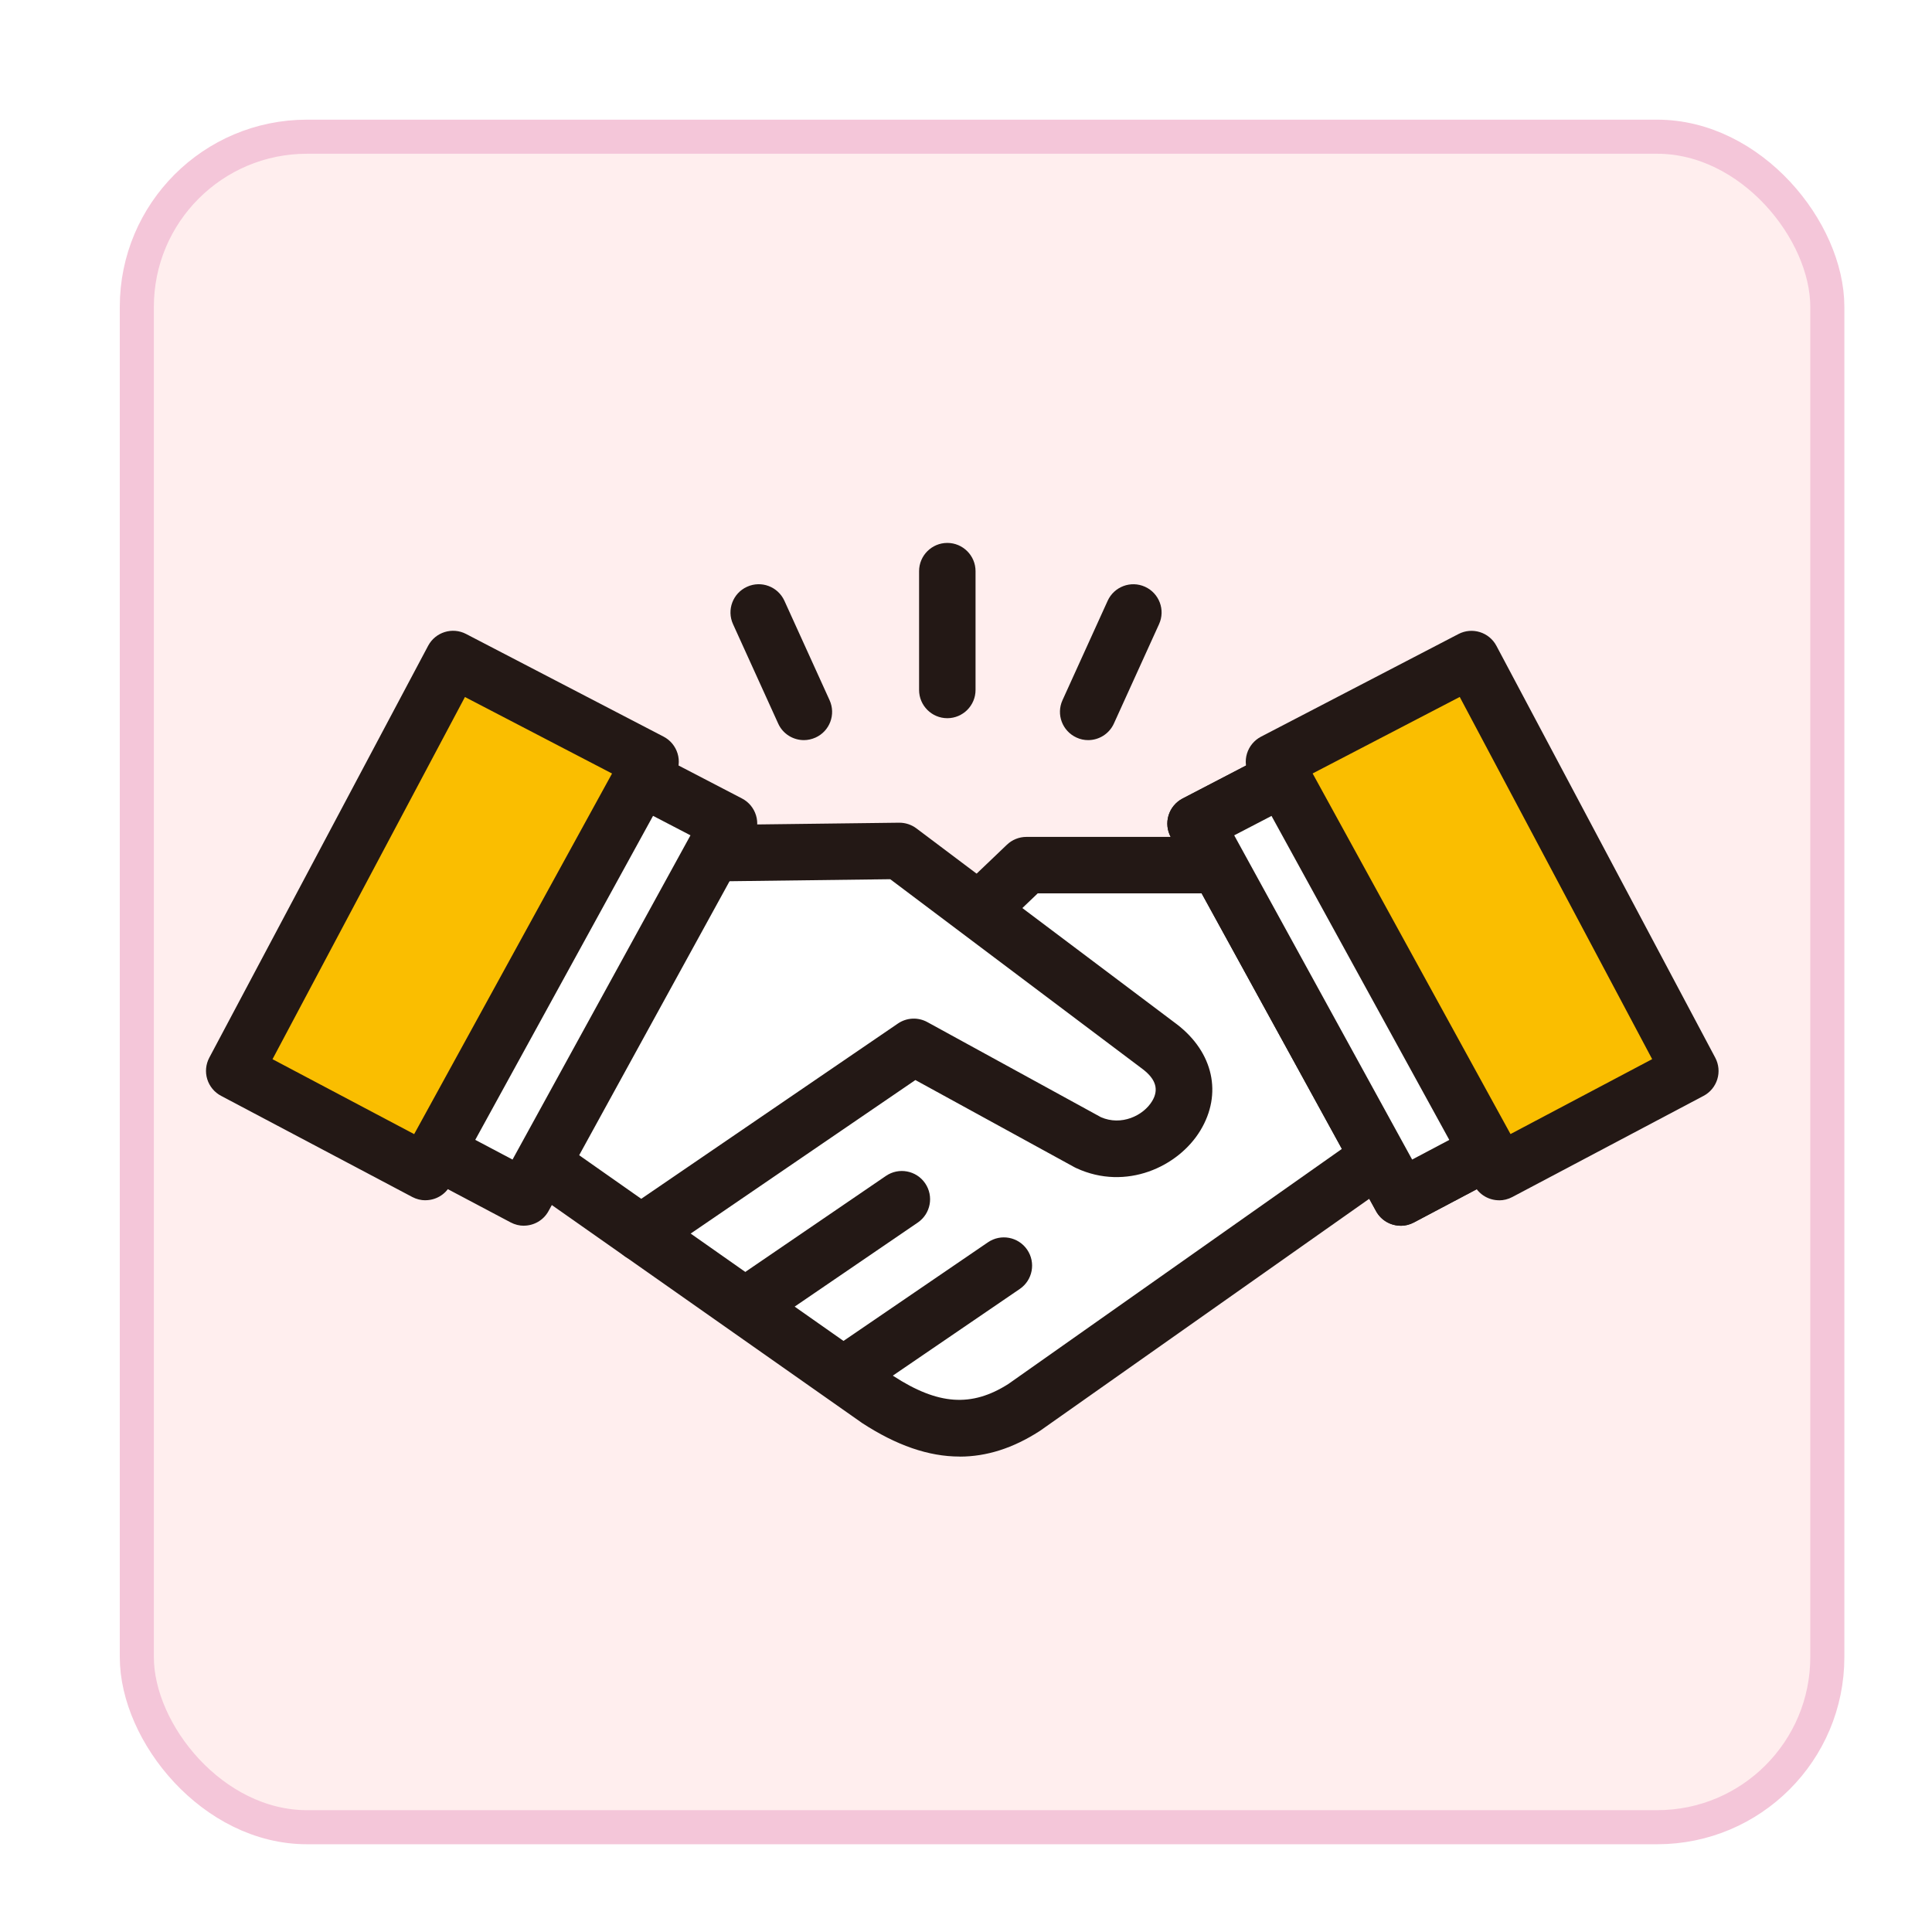 <?xml version="1.0" encoding="UTF-8"?>
<svg id="_レイヤー_1" data-name="レイヤー 1" xmlns="http://www.w3.org/2000/svg" xmlns:xlink="http://www.w3.org/1999/xlink" viewBox="0 0 340.16 340.16">
  <defs>
    <style>
      .cls-1 {
        fill: #231815;
      }

      .cls-2 {
        fill: #fff;
      }

      .cls-3 {
        fill: #717071;
      }

      .cls-4 {
        fill: #fabe00;
      }

      .cls-5 {
        fill: #fee;
        filter: url(#drop-shadow-15);
        stroke: #f4c6d9;
        stroke-linecap: round;
        stroke-linejoin: round;
        stroke-width: 6px;
      }
    </style>
    <filter id="drop-shadow-15" x="12.45" y="12.57" width="320.88" height="320.88" filterUnits="userSpaceOnUse">
      <feOffset dx="2.83" dy="2.83"/>
      <feGaussianBlur result="blur" stdDeviation="2.83"/>
      <feFlood flood-color="#000" flood-opacity=".75"/>
      <feComposite in2="blur" operator="in"/>
      <feComposite in="SourceGraphic"/>
    </filter>
  </defs>
  <rect class="cls-5" x="21.26" y="21.24" width="297.64" height="297.64" rx="29.95" ry="29.95"/>
  <g>
    <g>
      <path class="cls-2" d="M112.86,217.12l41.63,29.25c9.97,6.5,17.89,6.5,25.81,1.42l63.99-45.1-29.05-50.38h-34.54l-67.85,64.8Z"/>
      <path class="cls-1" d="M168.95,256.45c-5.47,0-11.12-1.97-17.17-5.91-.05-.03-.1-.06-.14-.1l-41.63-29.25c-1.22-.86-1.99-2.21-2.1-3.69-.11-1.48.45-2.94,1.52-3.97l67.85-64.8c.92-.88,2.15-1.38,3.43-1.38h34.54c1.78,0,3.42.95,4.31,2.49l29.05,50.38c1.28,2.23.66,5.06-1.44,6.55l-63.99,45.1c-.06.04-.12.08-.18.12-4.64,2.98-9.28,4.47-14.04,4.47ZM157.28,242.26c7.88,5.12,13.77,5.54,20.26,1.41l60.19-42.42-25.35-43.96h-29.67l-62.03,59.25,36.61,25.72Z"/>
    </g>
    <g>
      <g>
        <polygon class="cls-2" points="210.5 145.01 246.62 210.84 277.3 194.61 242.19 128.52 210.5 145.01"/>
        <path class="cls-1" d="M246.63,215.81c-1.76,0-3.46-.93-4.36-2.58l-36.13-65.83c-.64-1.17-.79-2.55-.4-3.83.39-1.28,1.28-2.35,2.46-2.97l31.69-16.48c2.42-1.26,5.4-.33,6.68,2.08l35.11,66.09c.62,1.17.75,2.53.36,3.79-.39,1.26-1.26,2.32-2.43,2.93l-30.68,16.23c-.74.39-1.54.58-2.32.58ZM217.3,147.07l31.33,57.09,21.95-11.61-30.46-57.34-22.81,11.86Z"/>
      </g>
      <g>
        <polygon class="cls-2" points="210.5 145.01 246.62 210.84 277.3 194.61 242.19 128.52 210.5 145.01"/>
        <path class="cls-1" d="M246.63,215.81c-1.76,0-3.46-.93-4.36-2.58l-36.13-65.83c-.64-1.17-.79-2.55-.4-3.83.39-1.28,1.28-2.35,2.46-2.97l31.69-16.48c2.42-1.26,5.4-.33,6.68,2.08l35.11,66.09c.62,1.17.75,2.53.36,3.79-.39,1.26-1.26,2.32-2.43,2.93l-30.68,16.23c-.74.39-1.54.58-2.32.58ZM217.3,147.07l31.33,57.09,21.95-11.61-30.46-57.34-22.81,11.86Z"/>
      </g>
      <g>
        <polygon class="cls-4" points="224.31 134.12 263.95 206.36 297.62 188.55 259.09 116.04 224.31 134.12"/>
        <path class="cls-1" d="M263.95,211.33c-1.76,0-3.46-.93-4.36-2.58l-39.64-72.24c-.64-1.17-.79-2.56-.4-3.83.39-1.28,1.28-2.35,2.46-2.97l34.78-18.08c2.42-1.26,5.4-.33,6.68,2.08l38.53,72.52c.62,1.17.75,2.53.36,3.79-.39,1.26-1.26,2.32-2.43,2.93l-33.67,17.81c-.74.39-1.54.58-2.32.58ZM231.11,136.18l34.84,63.49,24.94-13.19-33.88-63.77-25.9,13.47Z"/>
      </g>
      <path class="cls-3" d="M159.77,178.7l2.2,1.14c.14.07,14.47,7.53,27.67,14.89,5.33,2.96,9.33.66,11.13-2.23.88-1.4,1.82-4.15-.2-5.56l-34.88-25.54-10.13-6.58h-28.65l-28.65,49.19,13.02,9.14,48.48-34.47Z"/>
    </g>
    <path class="cls-1" d="M141.54,130.31c-1.89,0-3.7-1.08-4.53-2.92l-7.95-17.5c-1.14-2.5-.03-5.45,2.47-6.58,2.5-1.14,5.44-.03,6.58,2.47l7.95,17.5c1.14,2.5.03,5.45-2.47,6.58-.67.3-1.37.45-2.05.45Z"/>
    <path class="cls-1" d="M191.59,130.31c-.69,0-1.39-.14-2.05-.45-2.5-1.14-3.61-4.08-2.47-6.58l7.95-17.5c1.14-2.5,4.08-3.6,6.58-2.47,2.5,1.14,3.61,4.08,2.47,6.58l-7.95,17.5c-.83,1.83-2.64,2.92-4.53,2.92Z"/>
    <path class="cls-1" d="M166.79,126.45c-2.74,0-4.97-2.23-4.97-4.97v-20.92c0-2.74,2.23-4.97,4.97-4.97s4.97,2.23,4.97,4.97v20.92c0,2.74-2.23,4.97-4.97,4.97Z"/>
    <g>
      <path class="cls-2" d="M124.27,150.22l34.09-.42,45.88,34.51c10.94,8.42-1.68,21.89-12.63,16.84l-30.73-16.84-48.03,32.81-19.73-13.87,31.15-53.03Z"/>
      <path class="cls-1" d="M112.86,222.09c-1,0-2-.3-2.86-.9l-19.73-13.86c-2.12-1.49-2.74-4.35-1.43-6.58l31.15-53.03c.88-1.5,2.48-2.43,4.22-2.45l34.09-.42c1.09-.01,2.17.34,3.05,1l45.88,34.51c6.41,4.93,8.01,12.24,4.12,18.67-3.89,6.43-13.11,10.67-21.82,6.65-.1-.05-.21-.1-.31-.15l-28.05-15.37-45.51,31.09c-.85.58-1.82.87-2.8.87ZM99.73,201.82l13.17,9.25,45.19-30.86c1.55-1.06,3.55-1.15,5.19-.25l30.56,16.74c3.57,1.56,7.44-.24,9.01-2.83,1.21-2,.68-3.84-1.63-5.61l-44.48-33.46-29.59.37-27.41,46.66Z"/>
    </g>
    <path class="cls-1" d="M132.5,234.07c-1.59,0-3.15-.76-4.11-2.17-1.55-2.27-.97-5.36,1.3-6.91l26.29-17.95c2.26-1.55,5.36-.97,6.91,1.3,1.55,2.27.97,5.36-1.3,6.91l-26.29,17.95c-.86.59-1.83.87-2.8.87Z"/>
    <path class="cls-1" d="M150.46,245.76c-1.59,0-3.15-.76-4.11-2.17-1.55-2.27-.97-5.36,1.3-6.91l26.29-17.95c2.27-1.55,5.36-.97,6.91,1.3,1.55,2.27.97,5.36-1.3,6.91l-26.29,17.95c-.86.59-1.83.87-2.8.87Z"/>
    <g>
      <polygon class="cls-2" points="128.37 145.01 92.25 210.84 61.57 194.61 96.68 128.52 128.37 145.01"/>
      <path class="cls-1" d="M92.24,215.81c-.78,0-1.58-.19-2.32-.58l-30.68-16.23c-1.17-.62-2.04-1.67-2.43-2.93-.39-1.26-.26-2.62.36-3.79l35.11-66.09c1.28-2.41,4.26-3.34,6.68-2.08l31.69,16.48c1.19.62,2.07,1.69,2.46,2.97.39,1.28.24,2.66-.4,3.83l-36.13,65.83c-.9,1.65-2.6,2.58-4.36,2.58ZM68.29,192.55l21.95,11.61,31.33-57.09-22.81-11.86-30.46,57.34Z"/>
    </g>
    <g>
      <polygon class="cls-4" points="114.56 134.12 74.92 206.36 41.25 188.55 79.78 116.04 114.56 134.12"/>
      <path class="cls-1" d="M74.91,211.33c-.78,0-1.58-.19-2.32-.58l-33.67-17.81c-1.17-.62-2.04-1.67-2.43-2.93-.39-1.26-.26-2.62.36-3.79l38.53-72.52c1.28-2.41,4.26-3.34,6.68-2.08l34.78,18.08c1.19.62,2.07,1.69,2.46,2.97.39,1.28.24,2.66-.4,3.83l-39.64,72.24c-.9,1.65-2.6,2.58-4.36,2.58ZM47.98,186.49l24.94,13.19,34.84-63.49-25.9-13.47-33.88,63.77Z"/>
    </g>
  </g>
</svg>